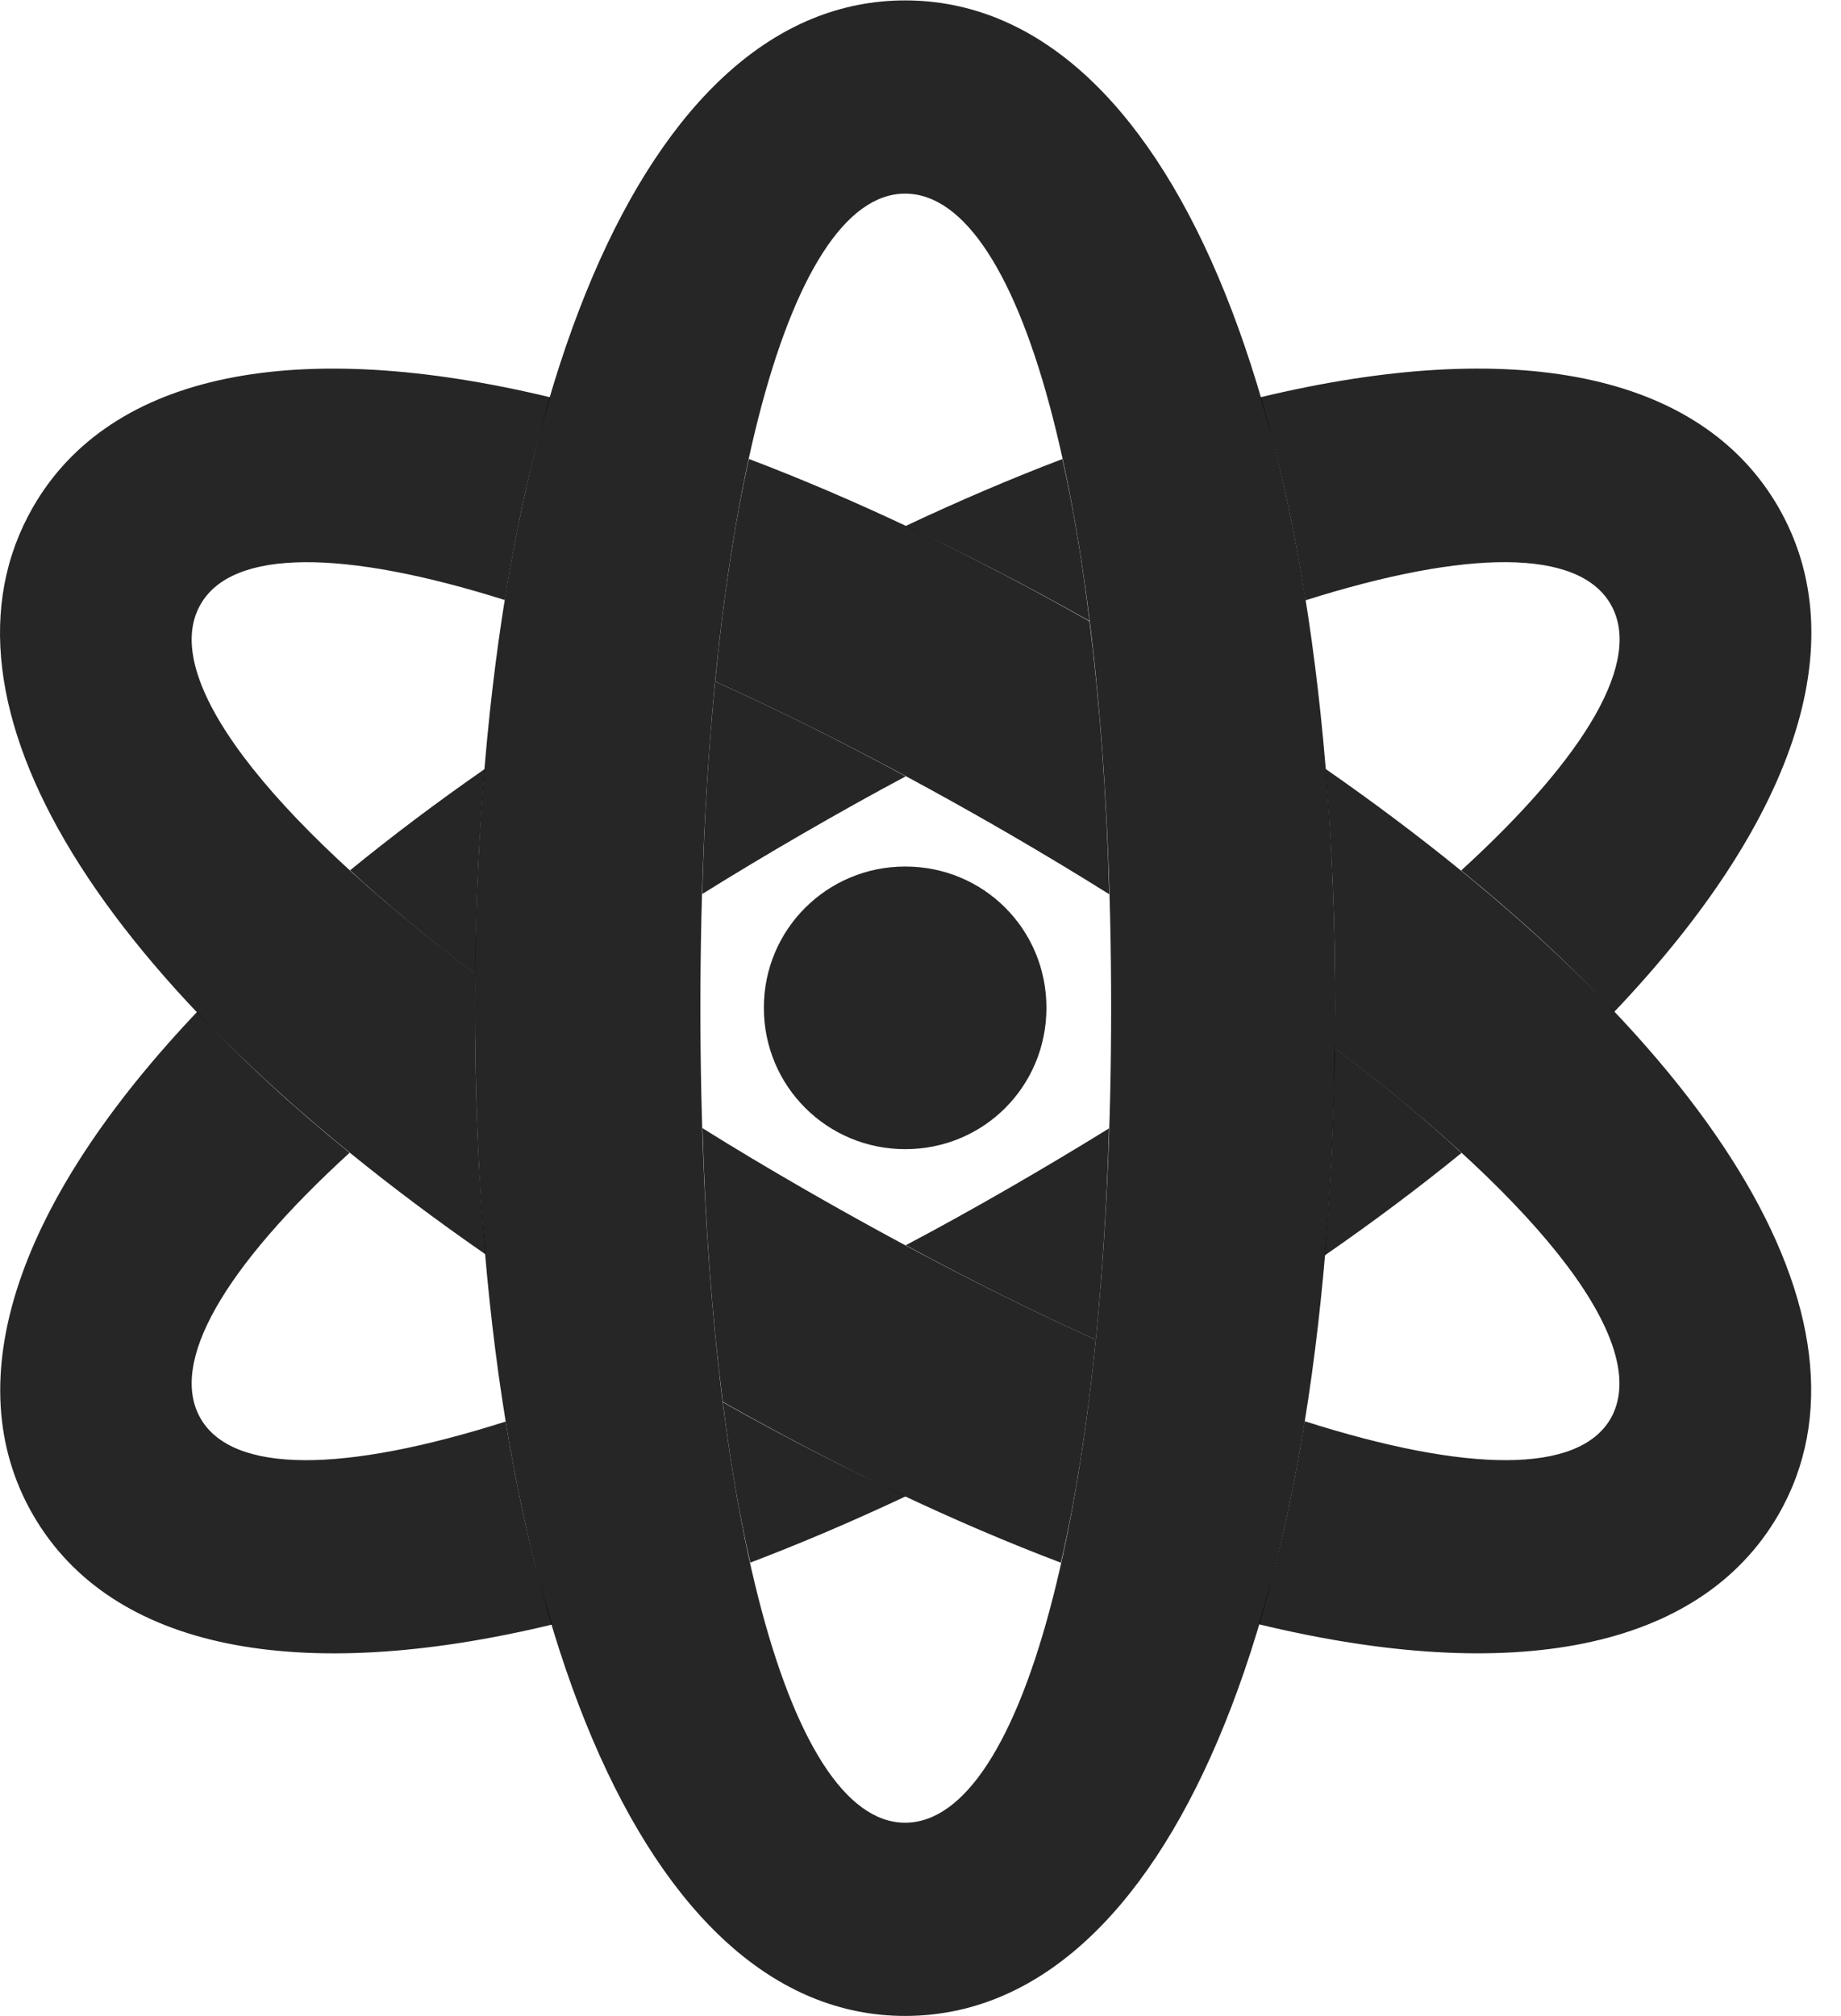 <?xml version="1.0" encoding="UTF-8"?>
<!--Generator: Apple Native CoreSVG 326-->
<!DOCTYPE svg PUBLIC "-//W3C//DTD SVG 1.1//EN" "http://www.w3.org/Graphics/SVG/1.1/DTD/svg11.dtd">
<svg version="1.1" xmlns="http://www.w3.org/2000/svg" xmlns:xlink="http://www.w3.org/1999/xlink"
       viewBox="0 0 22.424 24.549">
       <g>
              <rect height="24.549" opacity="0" width="22.424" x="0" y="0" />
              <path d="M4.258 14.038C2.732 15.432 2.051 16.593 2.444 17.275C2.837 17.95 4.186 17.938 6.159 17.311C6.306 18.211 6.494 19.041 6.725 19.783C3.648 20.523 1.355 20.099 0.401 18.445C-0.548 16.798 0.23 14.61 2.401 12.322C2.929 12.891 3.553 13.465 4.258 14.038ZM11.033 18.221C10.383 18.527 9.75 18.796 9.139 19.029C9.006 18.453 8.894 17.797 8.804 17.075C9.568 17.506 10.312 17.888 11.033 18.221ZM13.347 16.315C12.619 15.986 11.845 15.603 11.032 15.164C11.44 14.949 11.861 14.715 12.29 14.468C12.711 14.225 13.118 13.982 13.508 13.741C13.482 14.662 13.426 15.521 13.347 16.315ZM17.802 14.04C17.288 14.458 16.733 14.875 16.134 15.289C16.207 14.493 16.248 13.647 16.254 12.757C16.841 13.201 17.36 13.631 17.802 14.04ZM21.662 6.177C22.616 7.837 21.837 10.035 19.661 12.323C19.132 11.753 18.506 11.176 17.798 10.6C19.326 9.205 20.012 8.038 19.618 7.358C19.227 6.678 17.872 6.688 15.902 7.31C15.761 6.41 15.577 5.581 15.351 4.838C18.422 4.1 20.707 4.524 21.662 6.177ZM5.792 11.864C5.213 11.427 4.701 11.002 4.264 10.598C4.769 10.186 5.316 9.773 5.905 9.364C5.835 10.153 5.796 10.987 5.792 11.864ZM11.032 9.454C10.626 9.67 10.208 9.904 9.782 10.15C9.357 10.396 8.946 10.642 8.553 10.887C8.578 9.961 8.632 9.097 8.711 8.3C9.442 8.629 10.219 9.014 11.032 9.454ZM13.27 7.562C12.502 7.128 11.753 6.742 11.029 6.406C11.685 6.097 12.323 5.825 12.94 5.59C13.071 6.173 13.182 6.833 13.27 7.562Z"
                     fill="currentColor" fill-opacity="0.85" />
              <path d="M21.662 18.445C20.703 20.101 18.411 20.524 15.331 19.779C15.56 19.037 15.747 18.207 15.892 17.307C17.873 17.938 19.226 17.951 19.618 17.275C20.121 16.393 18.831 14.708 16.254 12.759C16.262 12.602 16.263 12.437 16.263 12.27C16.263 11.248 16.224 10.275 16.144 9.362C20.848 12.634 23.019 16.091 21.662 18.445ZM9.775 14.468C11.047 15.2 12.248 15.819 13.347 16.315C13.244 17.339 13.101 18.253 12.922 19.03C11.633 18.541 10.251 17.889 8.804 17.071C8.677 16.078 8.592 14.96 8.556 13.738C8.943 13.98 9.352 14.224 9.775 14.468ZM6.702 4.838C6.476 5.58 6.291 6.408 6.149 7.307C4.184 6.688 2.834 6.68 2.444 7.358C1.935 8.236 3.226 9.923 5.792 11.862C5.785 11.993 5.785 12.131 5.785 12.27C5.785 13.327 5.827 14.333 5.914 15.275C1.21 12.014-0.96 8.548 0.401 6.177C1.351 4.525 3.634 4.1 6.702 4.838ZM13.27 7.566C13.395 8.557 13.478 9.672 13.511 10.89C13.121 10.645 12.71 10.398 12.283 10.15C11.015 9.416 9.812 8.796 8.711 8.299C8.81 7.279 8.949 6.367 9.122 5.589C10.421 6.082 11.813 6.74 13.27 7.566Z"
                     fill="currentColor" fill-opacity="0.85" />
              <path d="M11.024 24.549C14.206 24.549 16.263 19.675 16.263 12.27C16.263 4.879 14.206 0.005 11.024 0.005C7.856 0.005 5.785 4.894 5.785 12.27C5.785 19.652 7.856 24.549 11.024 24.549ZM11.024 22.196C9.575 22.196 8.531 18.174 8.531 12.27C8.531 6.368 9.575 2.358 11.024 2.358C12.483 2.358 13.534 6.353 13.534 12.27C13.534 18.181 12.483 22.196 11.024 22.196Z"
                     fill="currentColor" fill-opacity="0.85" />
              <path d="M11.026 13.994C11.982 13.994 12.746 13.23 12.746 12.272C12.746 11.316 11.982 10.552 11.026 10.552C10.075 10.552 9.304 11.316 9.304 12.272C9.304 13.23 10.075 13.994 11.026 13.994Z"
                     fill="currentColor" fill-opacity="0.85" />
       </g>
</svg>